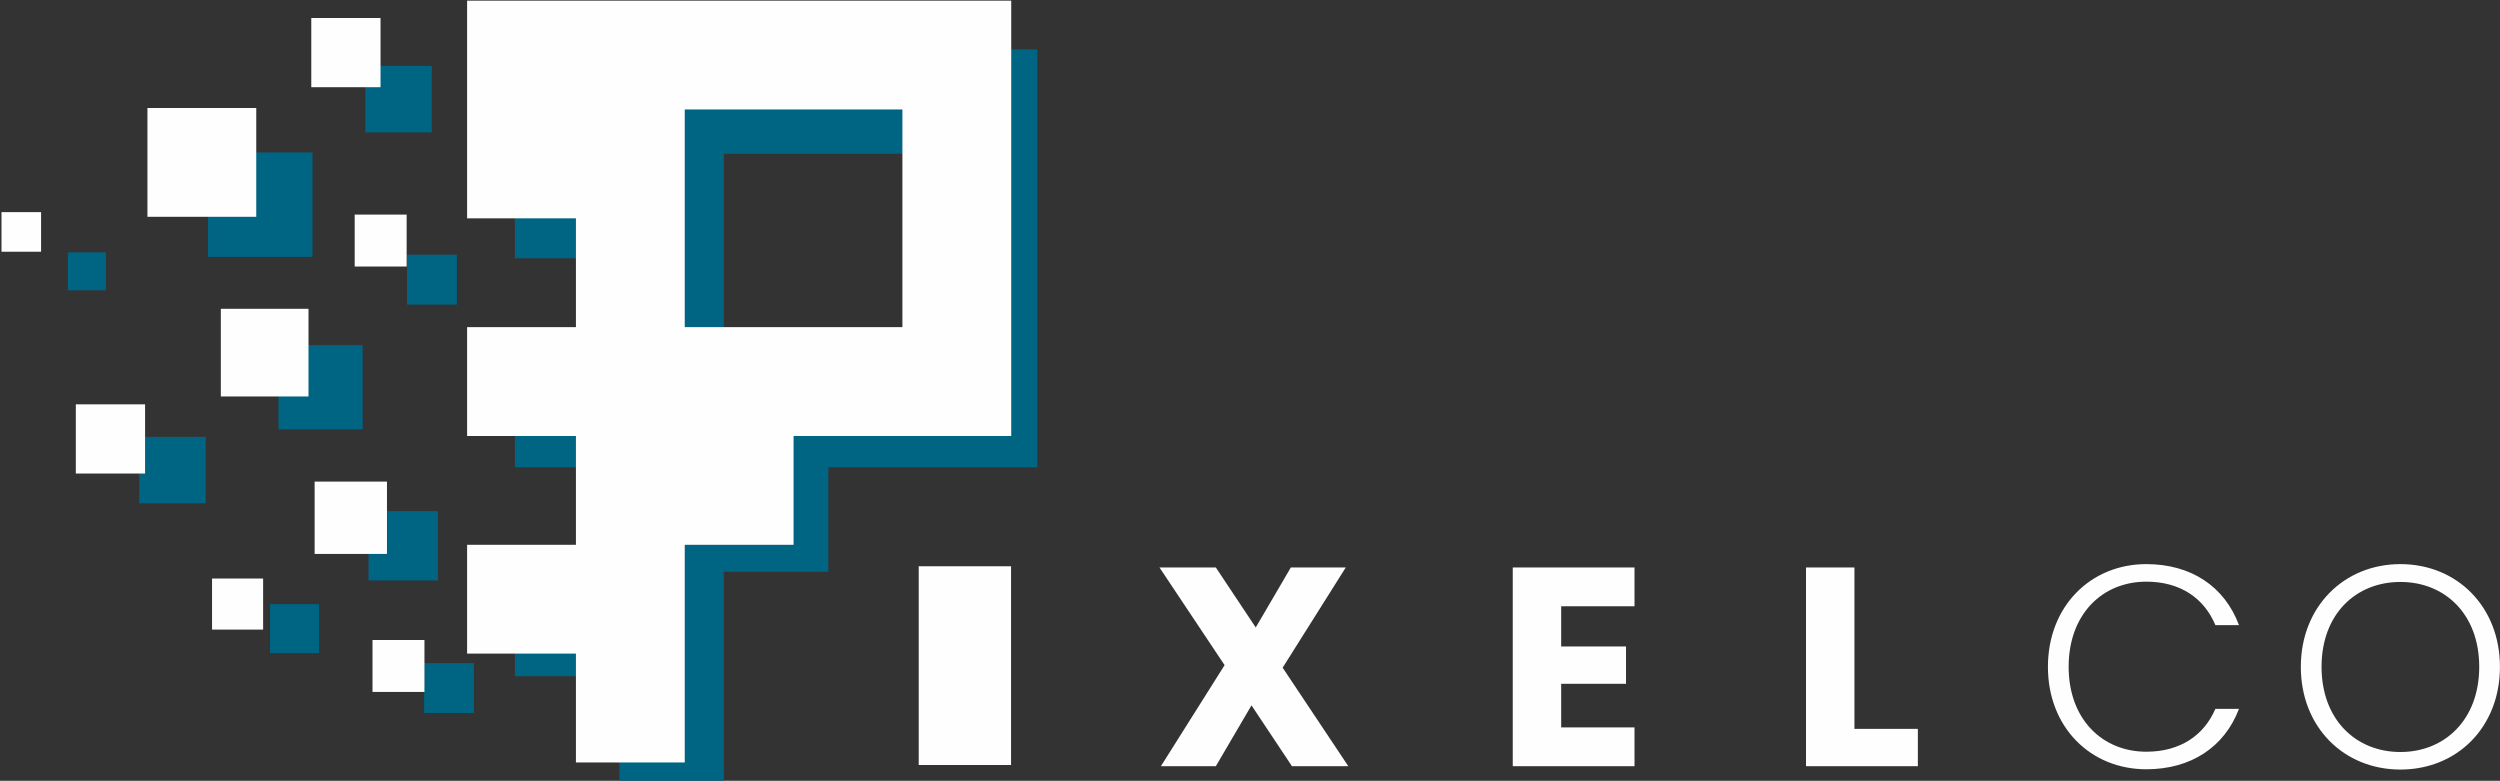 <?xml version="1.0" encoding="UTF-8"?>
<svg width="1380px" height="431px" viewBox="0 0 1380 431" version="1.1" xmlns="http://www.w3.org/2000/svg" xmlns:xlink="http://www.w3.org/1999/xlink">
    <rect x="0" y="0" width="1380" height="431" fill="#333333" stroke="none"/>
    <title>Group</title>
    <g id="Page-1" stroke="none" stroke-width="1" fill="none" fill-rule="evenodd">
        <g id="pixel-co-blue" transform="translate(-56, -533)">
            <g id="Group" transform="translate(56.833, 533.367)">
                <path d="M398.747,26.854 L456.42,26.854 L514.094,26.854 L571.767,26.854 L571.767,84.527 L571.767,142.2 L571.767,199.874 L571.767,257.547 L514.094,257.547 L456.42,257.547 L456.42,315.22 L398.747,315.22 L398.747,372.893 L398.747,430.567 L341.074,430.567 L341.074,372.893 L283.401,372.893 L283.401,315.22 L341.074,315.22 L341.074,257.547 L283.401,257.547 L283.401,199.874 L341.074,199.874 L341.074,142.2 L283.401,142.2 L283.401,84.527 L283.401,26.854 L341.074,26.854 L398.747,26.854 Z M456.42,84.527 L398.747,84.527 L398.747,142.2 L398.747,199.874 L456.42,199.874 L514.094,199.874 L514.094,142.2 L514.094,84.527 L456.42,84.527 Z M113.989,83.74 L171.662,83.74 L171.662,141.413 L113.989,141.413 L113.989,83.74 Z M152.885,190.14 L199.351,190.14 L199.351,236.606 L152.885,236.606 L152.885,190.14 Z M223.829,140.233 L251.355,140.233 L251.355,167.759 L223.829,167.759 L223.829,140.233 Z M200.824,36.029 L237.524,36.029 L237.524,72.729 L200.824,72.729 L200.824,36.029 Z M76.041,240.768 L112.742,240.768 L112.742,277.468 L76.041,277.468 L76.041,240.768 Z M233.271,365.682 L260.797,365.682 L260.797,393.208 L233.271,393.208 L233.271,365.682 Z M202.595,281.728 L240.935,281.728 L240.935,320.067 L202.595,320.067 L202.595,281.728 Z M36.655,138.922 L57.627,138.922 L57.627,159.894 L36.655,159.894 L36.655,138.922 Z M148.231,333.109 L175.298,333.109 L175.298,360.177 L148.231,360.177 L148.231,333.109 Z" id="Fill-418" fill="#006483"></path>
                <path d="M712.345,422.587 L743.449,422.587 L707.187,368.194 L742.043,312.863 L711.72,312.863 L692.338,345.999 L670.3,312.863 L639.196,312.863 L675.145,366.788 L639.977,422.587 L670.3,422.587 L689.994,388.982 L712.345,422.587 Z M1129.622,367.725 C1129.622,401.079 1153.129,424.269 1183.941,424.269 C1208.719,424.269 1227.143,411.88 1235.085,390.914 L1222.061,390.914 C1215.866,405.368 1202.842,414.58 1183.941,414.58 C1159.64,414.58 1141.058,396.632 1141.058,367.725 C1141.058,338.66 1159.64,320.712 1183.941,320.712 C1202.842,320.712 1215.866,329.924 1222.061,344.695 L1235.085,344.695 C1227.143,323.412 1208.719,311.023 1183.941,311.023 C1153.129,311.023 1129.622,334.371 1129.622,367.725 Z M506.299,421.923 L557.27,421.923 L557.27,312.198 L506.299,312.198 L506.299,421.923 Z M377.151,-1.13686838e-13 L437.223,-1.13686838e-13 L497.295,-1.13686838e-13 L557.367,-1.13686838e-13 L557.367,60.072 L557.367,120.144 L557.367,180.215 L557.367,240.287 L497.295,240.287 L437.223,240.287 L437.223,300.359 L377.151,300.359 L377.151,360.431 L377.151,420.503 L317.079,420.503 L317.079,360.431 L257.008,360.431 L257.008,300.359 L317.079,300.359 L317.079,240.287 L257.008,240.287 L257.008,180.215 L317.079,180.215 L317.079,120.144 L257.008,120.144 L257.008,60.072 L257.008,-1.13686838e-13 L317.079,-1.13686838e-13 L377.151,-1.13686838e-13 Z M437.223,60.072 L377.151,60.072 L377.151,120.144 L377.151,180.215 L437.223,180.215 L497.295,180.215 L497.295,120.144 L497.295,60.072 L437.223,60.072 Z M80.55,59.252 L140.622,59.252 L140.622,119.323 L80.55,119.323 L80.55,59.252 Z M121.065,170.077 L169.463,170.077 L169.463,218.475 L121.065,218.475 L121.065,170.077 Z M194.959,118.095 L223.63,118.095 L223.63,146.765 L194.959,146.765 L194.959,118.095 Z M170.997,9.557 L209.224,9.557 L209.224,47.784 L170.997,47.784 L170.997,9.557 Z M41.025,222.81 L79.251,222.81 L79.251,261.037 L41.025,261.037 L41.025,222.81 Z M204.794,352.92 L233.464,352.92 L233.464,381.59 L204.794,381.59 L204.794,352.92 Z M172.842,265.474 L212.776,265.474 L212.776,305.408 L172.842,305.408 L172.842,265.474 Z M0,116.73 L21.844,116.73 L21.844,138.574 L0,138.574 L0,116.73 Z M116.216,318.992 L144.409,318.992 L144.409,347.186 L116.216,347.186 L116.216,318.992 Z M1379.135,367.725 C1379.135,334.53 1355.469,311.023 1324.18,311.023 C1293.05,311.023 1269.225,334.53 1269.225,367.725 C1269.225,401.079 1293.05,424.427 1324.18,424.427 C1355.469,424.427 1379.135,401.079 1379.135,367.725 Z M1280.661,367.725 C1280.661,338.66 1299.562,320.87 1324.18,320.87 C1348.798,320.87 1367.699,338.66 1367.699,367.725 C1367.699,396.791 1348.798,414.739 1324.18,414.739 C1299.562,414.739 1280.661,396.791 1280.661,367.725 Z M996.086,312.863 L996.086,422.587 L1057.825,422.587 L1057.825,401.955 L1022.813,401.955 L1022.813,312.863 L996.086,312.863 Z M901.418,312.863 L834.209,312.863 L834.209,422.587 L901.418,422.587 L901.418,401.174 L860.936,401.174 L860.936,377.103 L896.729,377.103 L896.729,356.471 L860.936,356.471 L860.936,334.277 L901.418,334.277 L901.418,312.863 Z" id="Fill-419" fill="#FEFEFE"></path>
            </g>
        </g>
    </g>
</svg>